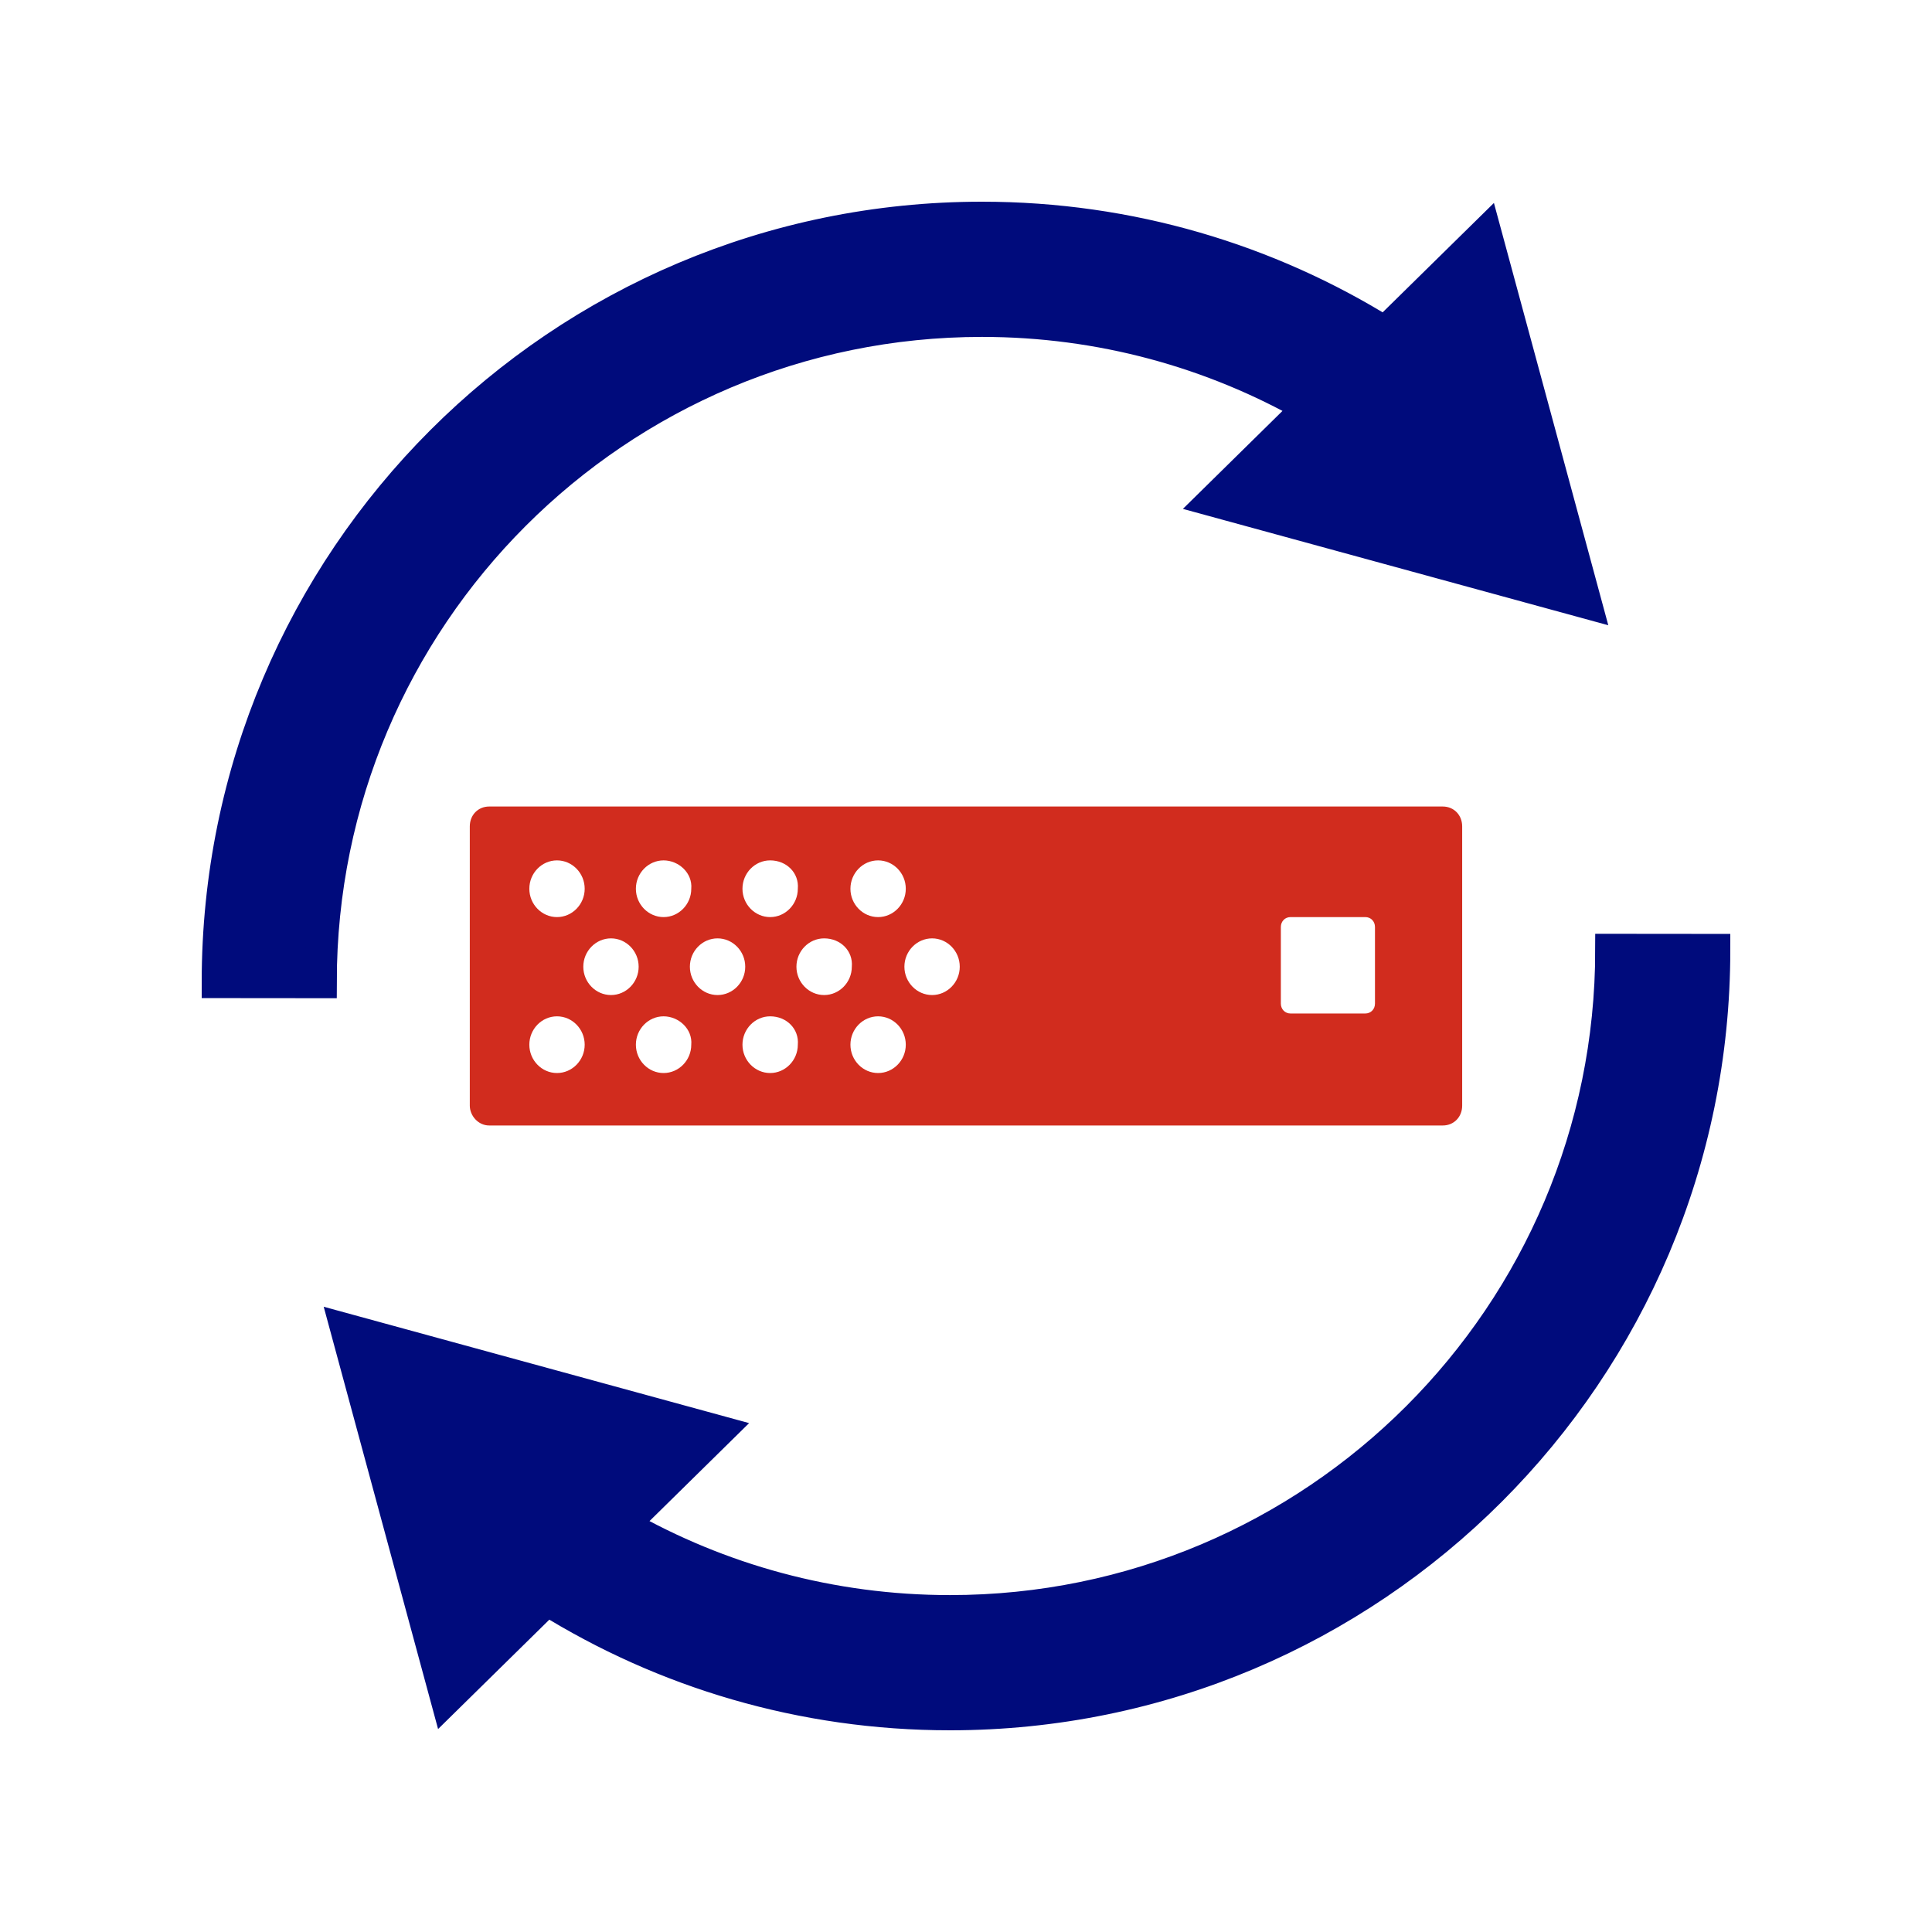 <svg xmlns="http://www.w3.org/2000/svg" width="60" height="60" viewBox="0 0 60 60" fill="none">
    <path fill-rule="evenodd" clip-rule="evenodd" d="M15.192 25.047H44.807C45.151 25.047 45.409 25.311 45.409 25.663V34.337C45.409 34.689 45.151 34.953 44.807 34.953H15.192C14.848 34.953 14.59 34.645 14.59 34.337V25.663C14.59 25.311 14.848 25.047 15.192 25.047ZM16.439 27.601C16.439 27.116 16.825 26.72 17.298 26.72C17.771 26.72 18.158 27.116 18.158 27.601C18.158 28.085 17.771 28.481 17.298 28.481C16.825 28.481 16.439 28.085 16.439 27.601ZM20.608 26.72C20.135 26.72 19.748 27.116 19.748 27.601C19.748 28.085 20.135 28.481 20.608 28.481C21.081 28.481 21.468 28.085 21.468 27.601C21.511 27.116 21.081 26.72 20.608 26.72ZM23.058 27.601C23.058 27.116 23.445 26.72 23.918 26.72C24.433 26.72 24.82 27.116 24.777 27.601C24.777 28.085 24.39 28.481 23.918 28.481C23.445 28.481 23.058 28.085 23.058 27.601ZM27.27 26.72C26.797 26.72 26.411 27.116 26.411 27.601C26.411 28.085 26.797 28.481 27.27 28.481C27.743 28.481 28.13 28.085 28.13 27.601C28.13 27.116 27.743 26.72 27.27 26.72ZM18.115 30.022C18.115 29.538 18.502 29.142 18.975 29.142C19.447 29.142 19.834 29.538 19.834 30.022C19.834 30.506 19.447 30.902 18.975 30.902C18.502 30.902 18.115 30.506 18.115 30.022ZM22.284 29.142C21.811 29.142 21.425 29.538 21.425 30.022C21.425 30.506 21.811 30.902 22.284 30.902C22.757 30.902 23.144 30.506 23.144 30.022C23.144 29.538 22.757 29.142 22.284 29.142ZM24.734 30.022C24.734 29.538 25.121 29.142 25.594 29.142C26.11 29.142 26.497 29.538 26.454 30.022C26.454 30.506 26.067 30.902 25.594 30.902C25.121 30.902 24.734 30.506 24.734 30.022ZM28.947 29.142C28.474 29.142 28.087 29.538 28.087 30.022C28.087 30.506 28.474 30.902 28.947 30.902C29.419 30.902 29.806 30.506 29.806 30.022C29.806 29.538 29.419 29.142 28.947 29.142ZM26.411 32.444C26.411 31.959 26.797 31.563 27.27 31.563C27.743 31.563 28.13 31.959 28.13 32.444C28.13 32.928 27.743 33.324 27.27 33.324C26.797 33.324 26.411 32.928 26.411 32.444ZM23.918 31.563C23.445 31.563 23.058 31.959 23.058 32.444C23.058 32.928 23.445 33.324 23.918 33.324C24.39 33.324 24.777 32.928 24.777 32.444C24.82 31.959 24.433 31.563 23.918 31.563ZM19.748 32.444C19.748 31.959 20.135 31.563 20.608 31.563C21.081 31.563 21.511 31.959 21.468 32.444C21.468 32.928 21.081 33.324 20.608 33.324C20.135 33.324 19.748 32.928 19.748 32.444ZM17.298 31.563C16.825 31.563 16.439 31.959 16.439 32.444C16.439 32.928 16.825 33.324 17.298 33.324C17.771 33.324 18.158 32.928 18.158 32.444C18.158 31.959 17.771 31.563 17.298 31.563ZM39.778 28.789C39.778 28.613 39.907 28.481 40.079 28.481H42.4C42.572 28.481 42.701 28.613 42.701 28.789V31.167C42.701 31.343 42.572 31.475 42.4 31.475H40.079C39.907 31.475 39.778 31.343 39.778 31.167V28.789Z" fill="#D12C1E"/>
    <path d="M49.236 18.705L46.136 7.259L43.012 10.33C39.379 8.07 35.09 6.764 30.497 6.764C17.389 6.764 6.764 17.389 6.764 30.497L9.959 30.5C9.959 19.157 19.154 9.963 30.497 9.963C34.195 9.963 37.664 10.94 40.659 12.646L37.706 15.551L49.236 18.705Z" fill="#000B7C" stroke="#000B7C"/>
    <path d="M10.764 41.295L13.864 52.741L16.988 49.67C20.621 51.93 24.91 53.236 29.503 53.236C42.611 53.236 53.236 42.611 53.236 29.503L50.041 29.5C50.041 40.843 40.846 50.037 29.503 50.037C25.805 50.037 22.336 49.06 19.341 47.354L22.294 44.449L10.764 41.295Z" fill="#000B7C" stroke="#000B7C"/>
  </svg>